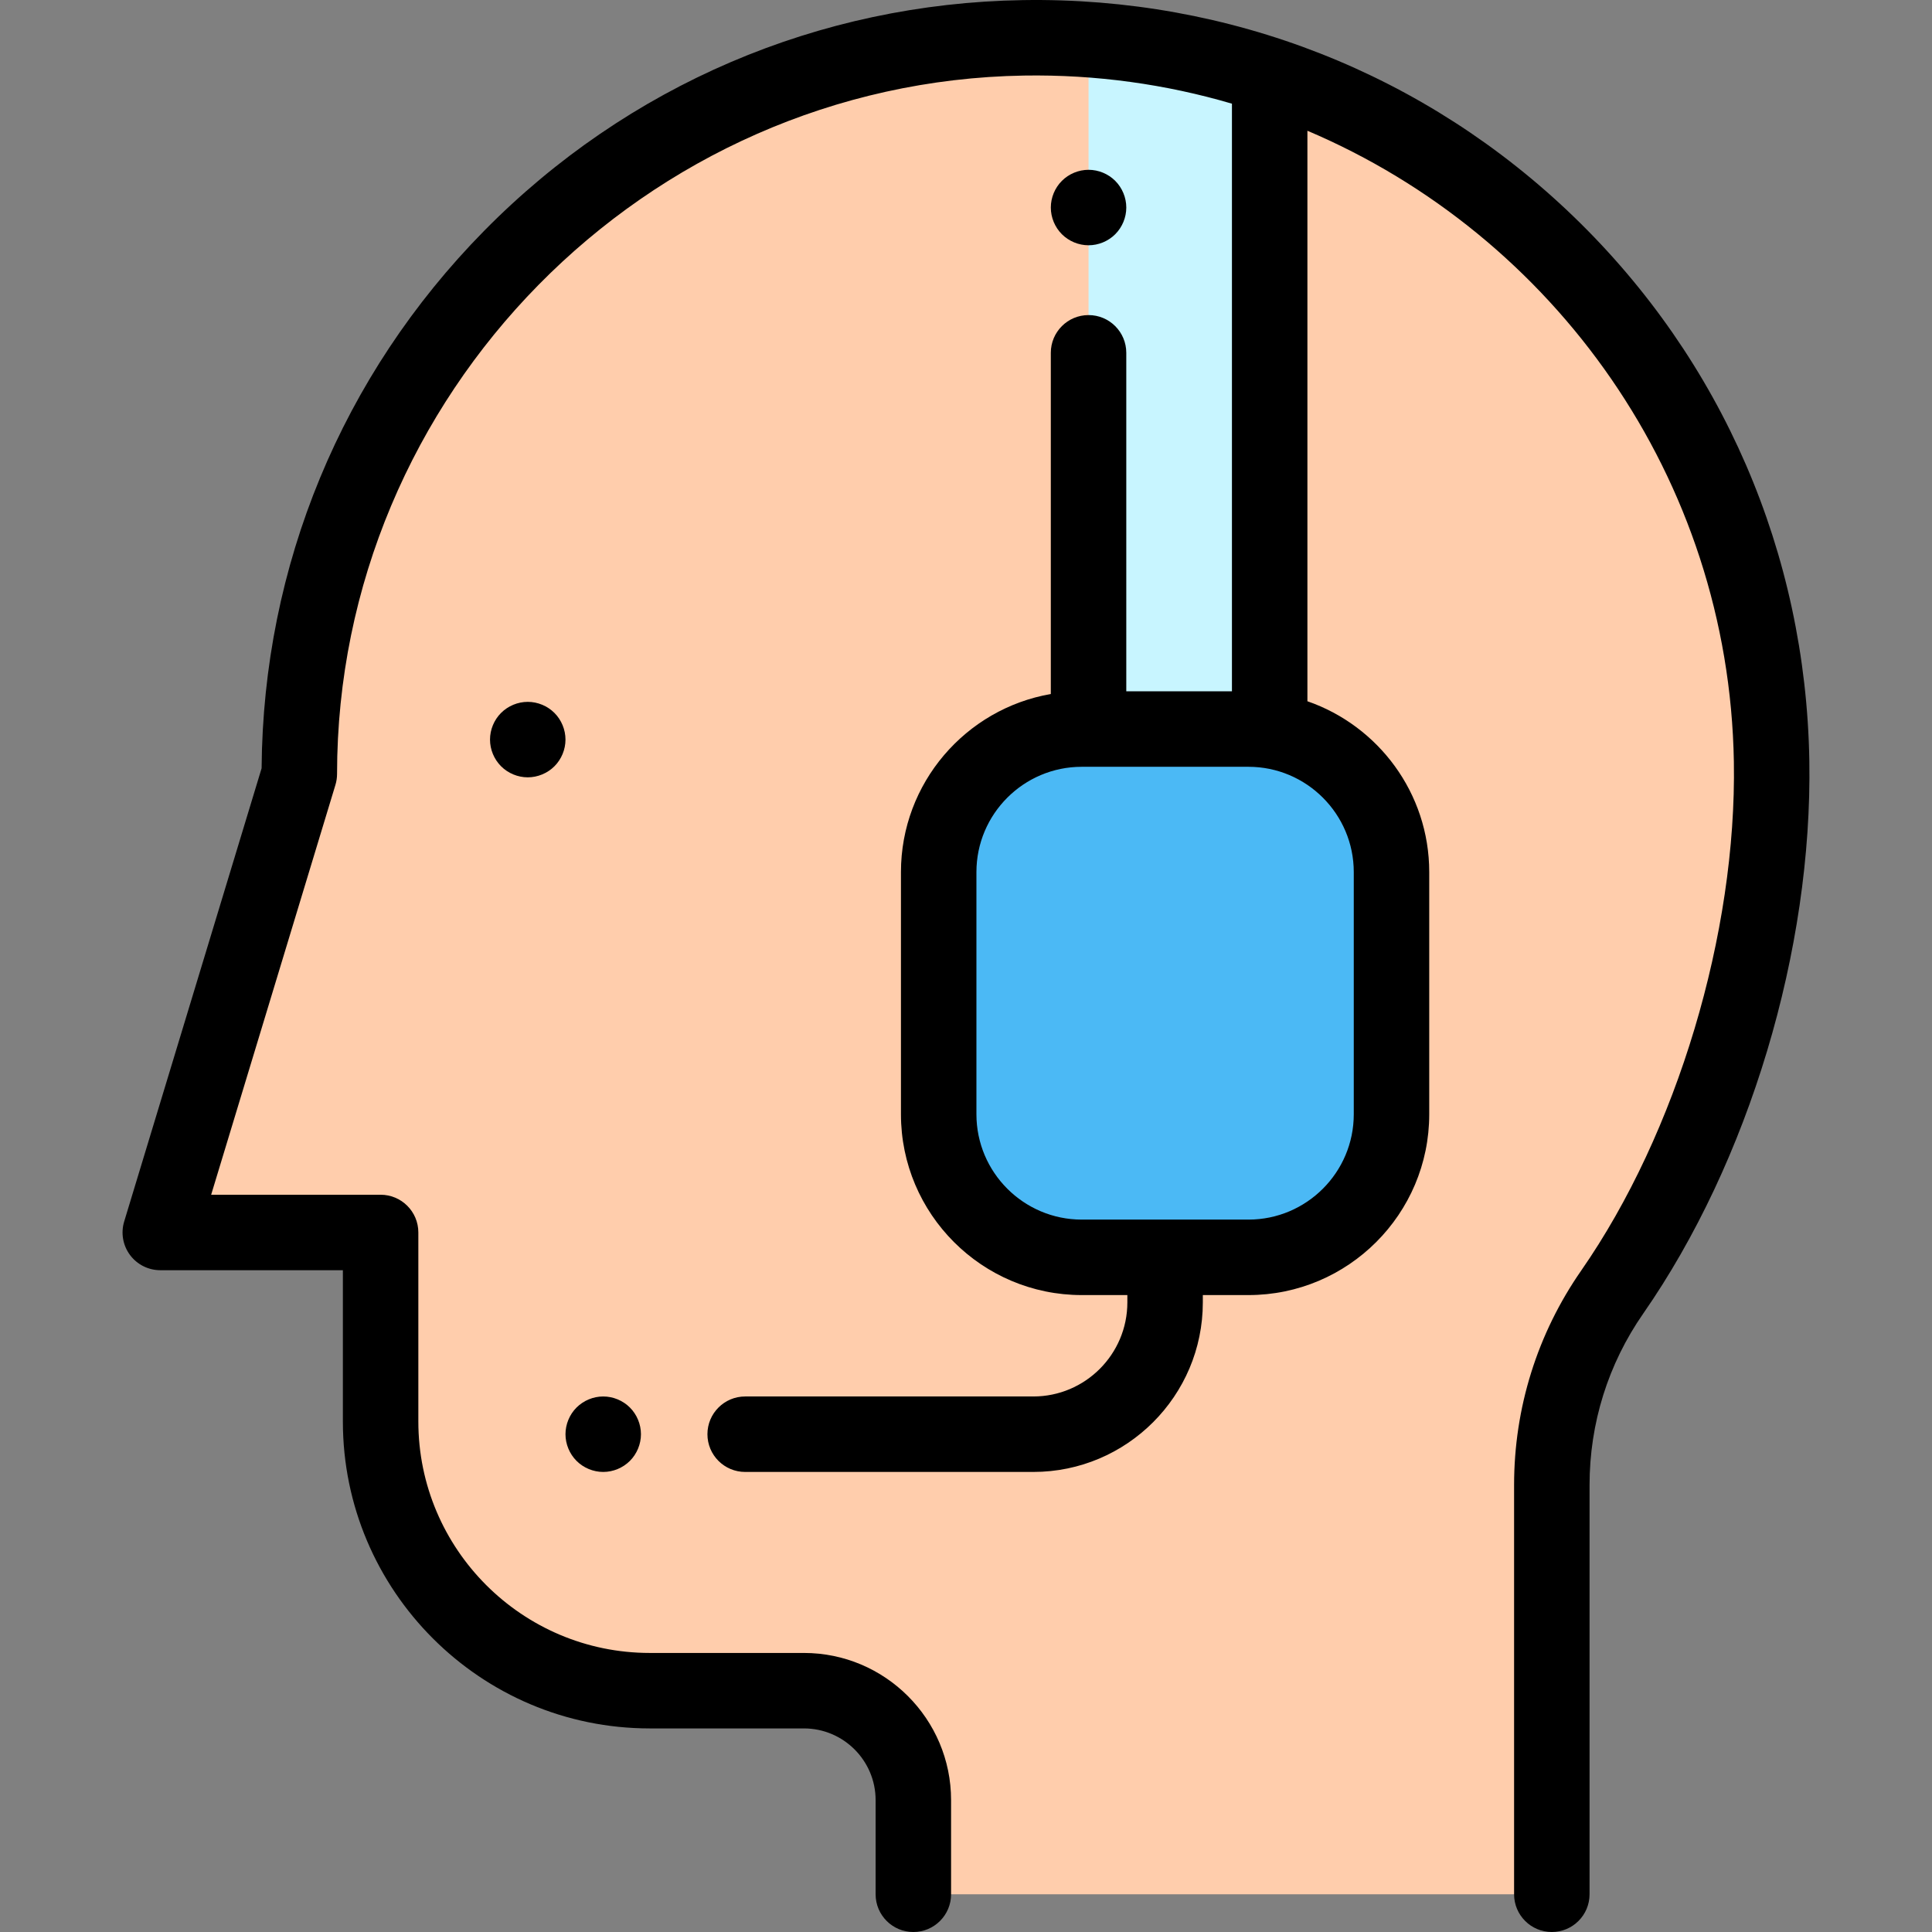 <?xml version="1.0" encoding="iso-8859-1"?>
<!-- Generator: Adobe Illustrator 19.0.0, SVG Export Plug-In . SVG Version: 6.00 Build 0)  -->
<svg version="1.1" id="Capa_1" xmlns="http://www.w3.org/2000/svg" xmlns:xlink="http://www.w3.org/1999/xlink" x="0px" y="0px"
	 viewBox="0 0 512 512" style="enable-background:new 0 0 512 512;" xml:space="preserve">
<rect x="0" y="0" width="512" height="512" fill="#808080" stroke="none"/>
<path style="fill:#FFCDAC;" d="M411.249,502V393.553c0-18.284,5.572-36.136,16.009-51.148c27.105-38.985,43.034-93.56,42.233-140.7
	C467.655,93.652,379.263,8.282,271.209,10.026C164.94,11.742,79.323,98.422,79.323,205.099l-36.845,121.52h58.388v50.094
	c0,39.398,31.939,71.337,71.337,71.337h40.844c16.015,0,28.998,12.983,28.998,28.998V502H411.249z"/>
<path style="fill:#C8F5FF;" d="M288.477,10.507v182.699h48V20.009C321.229,14.932,305.143,11.682,288.477,10.507z"/>
<path style="fill:#4BB9F5;" d="M286.675,333.207h44.175c20.938,0,37.912-16.974,37.912-37.912V231.12
	c0-20.938-16.974-37.912-37.912-37.912h-44.175c-20.938,0-37.912,16.974-37.912,37.912v64.175
	C248.763,316.233,265.737,333.207,286.675,333.207z"/>
<path d="M479.49,201.535c-0.934-54.922-23.08-106.074-62.359-144.034c-39.268-37.95-91.17-58.358-146.084-57.473
	C216.972,0.901,166.274,22.62,128.29,61.185c-37.675,38.253-58.58,88.774-58.962,142.414l-36.42,120.119
	c-0.918,3.03-0.348,6.316,1.538,8.859s4.866,4.042,8.032,4.042h48.388v40.094c0,44.85,36.488,81.337,81.337,81.337h40.844
	c10.476,0,18.999,8.522,18.999,18.998V502c0,5.523,4.477,10,10,10s10-4.477,10-10v-24.952c0-21.503-17.495-38.998-38.999-38.998
	h-40.844c-33.821,0-61.337-27.516-61.337-61.337v-50.094c0-5.523-4.477-10-10-10H55.959L88.893,208
	c0.285-0.94,0.43-1.918,0.43-2.901c0-100.43,81.666-183.454,182.047-185.075c19.13-0.305,37.643,2.317,55.107,7.453v155.729h-28
	V93.5c0-5.523-4.477-10-10-10s-10,4.477-10,10v90.423c-22.525,3.902-39.715,23.573-39.715,47.196v64.175
	c0,26.419,21.494,47.913,47.913,47.913h12.087v1.943c0,13.747-11.184,24.93-24.93,24.93h-76.355c-5.523,0-10,4.477-10,10
	s4.477,10,10,10h76.355c24.774,0,44.93-20.156,44.93-44.93v-1.943h12.087c26.419,0,47.913-21.494,47.913-47.913v-64.175
	c0-20.948-13.518-38.786-32.285-45.281V34.649c65.3,27.727,111.736,91.912,113.016,167.225
	c0.772,45.452-15.104,98.373-40.445,134.822c-11.644,16.748-17.799,36.408-17.799,56.856V502c0,5.523,4.477,10,10,10s10-4.477,10-10
	V393.553c0-16.347,4.917-32.059,14.22-45.439C463.473,307.834,480.342,251.669,479.49,201.535z M358.763,231.119v64.175
	c0,15.391-12.521,27.913-27.913,27.913h-44.175c-15.391,0-27.913-12.521-27.913-27.913v-64.175
	c0-15.391,12.521-27.912,27.913-27.912h1.802h42.373C346.241,203.207,358.763,215.728,358.763,231.119z"/>
<path d="M159.859,390.08c2.63,0,5.21-1.07,7.07-2.93s2.93-4.44,2.93-7.07s-1.07-5.21-2.93-7.07c-1.86-1.86-4.44-2.93-7.07-2.93
	s-5.21,1.07-7.07,2.93s-2.93,4.44-2.93,7.07s1.07,5.21,2.93,7.07C154.649,389.01,157.229,390.08,159.859,390.08z"/>
<path d="M288.479,65c2.63,0,5.21-1.07,7.07-2.93s2.93-4.44,2.93-7.07s-1.07-5.21-2.93-7.07s-4.44-2.93-7.07-2.93
	s-5.21,1.07-7.07,2.93c-1.86,1.86-2.93,4.44-2.93,7.07s1.07,5.21,2.93,7.07S285.849,65,288.479,65z"/>
<path d="M139.859,186c-2.63,0-5.21,1.07-7.07,2.93c-1.86,1.86-2.93,4.44-2.93,7.07s1.07,5.21,2.93,7.07
	c1.86,1.86,4.44,2.93,7.07,2.93s5.21-1.07,7.07-2.93c1.86-1.86,2.93-4.44,2.93-7.07s-1.07-5.21-2.93-7.07
	C145.069,187.07,142.489,186,139.859,186z"/>
<g>
</g>
<g>
</g>
<g>
</g>
<g>
</g>
<g>
</g>
<g>
</g>
<g>
</g>
<g>
</g>
<g>
</g>
<g>
</g>
<g>
</g>
<g>
</g>
<g>
</g>
<g>
</g>
<g>
</g>
</svg>
